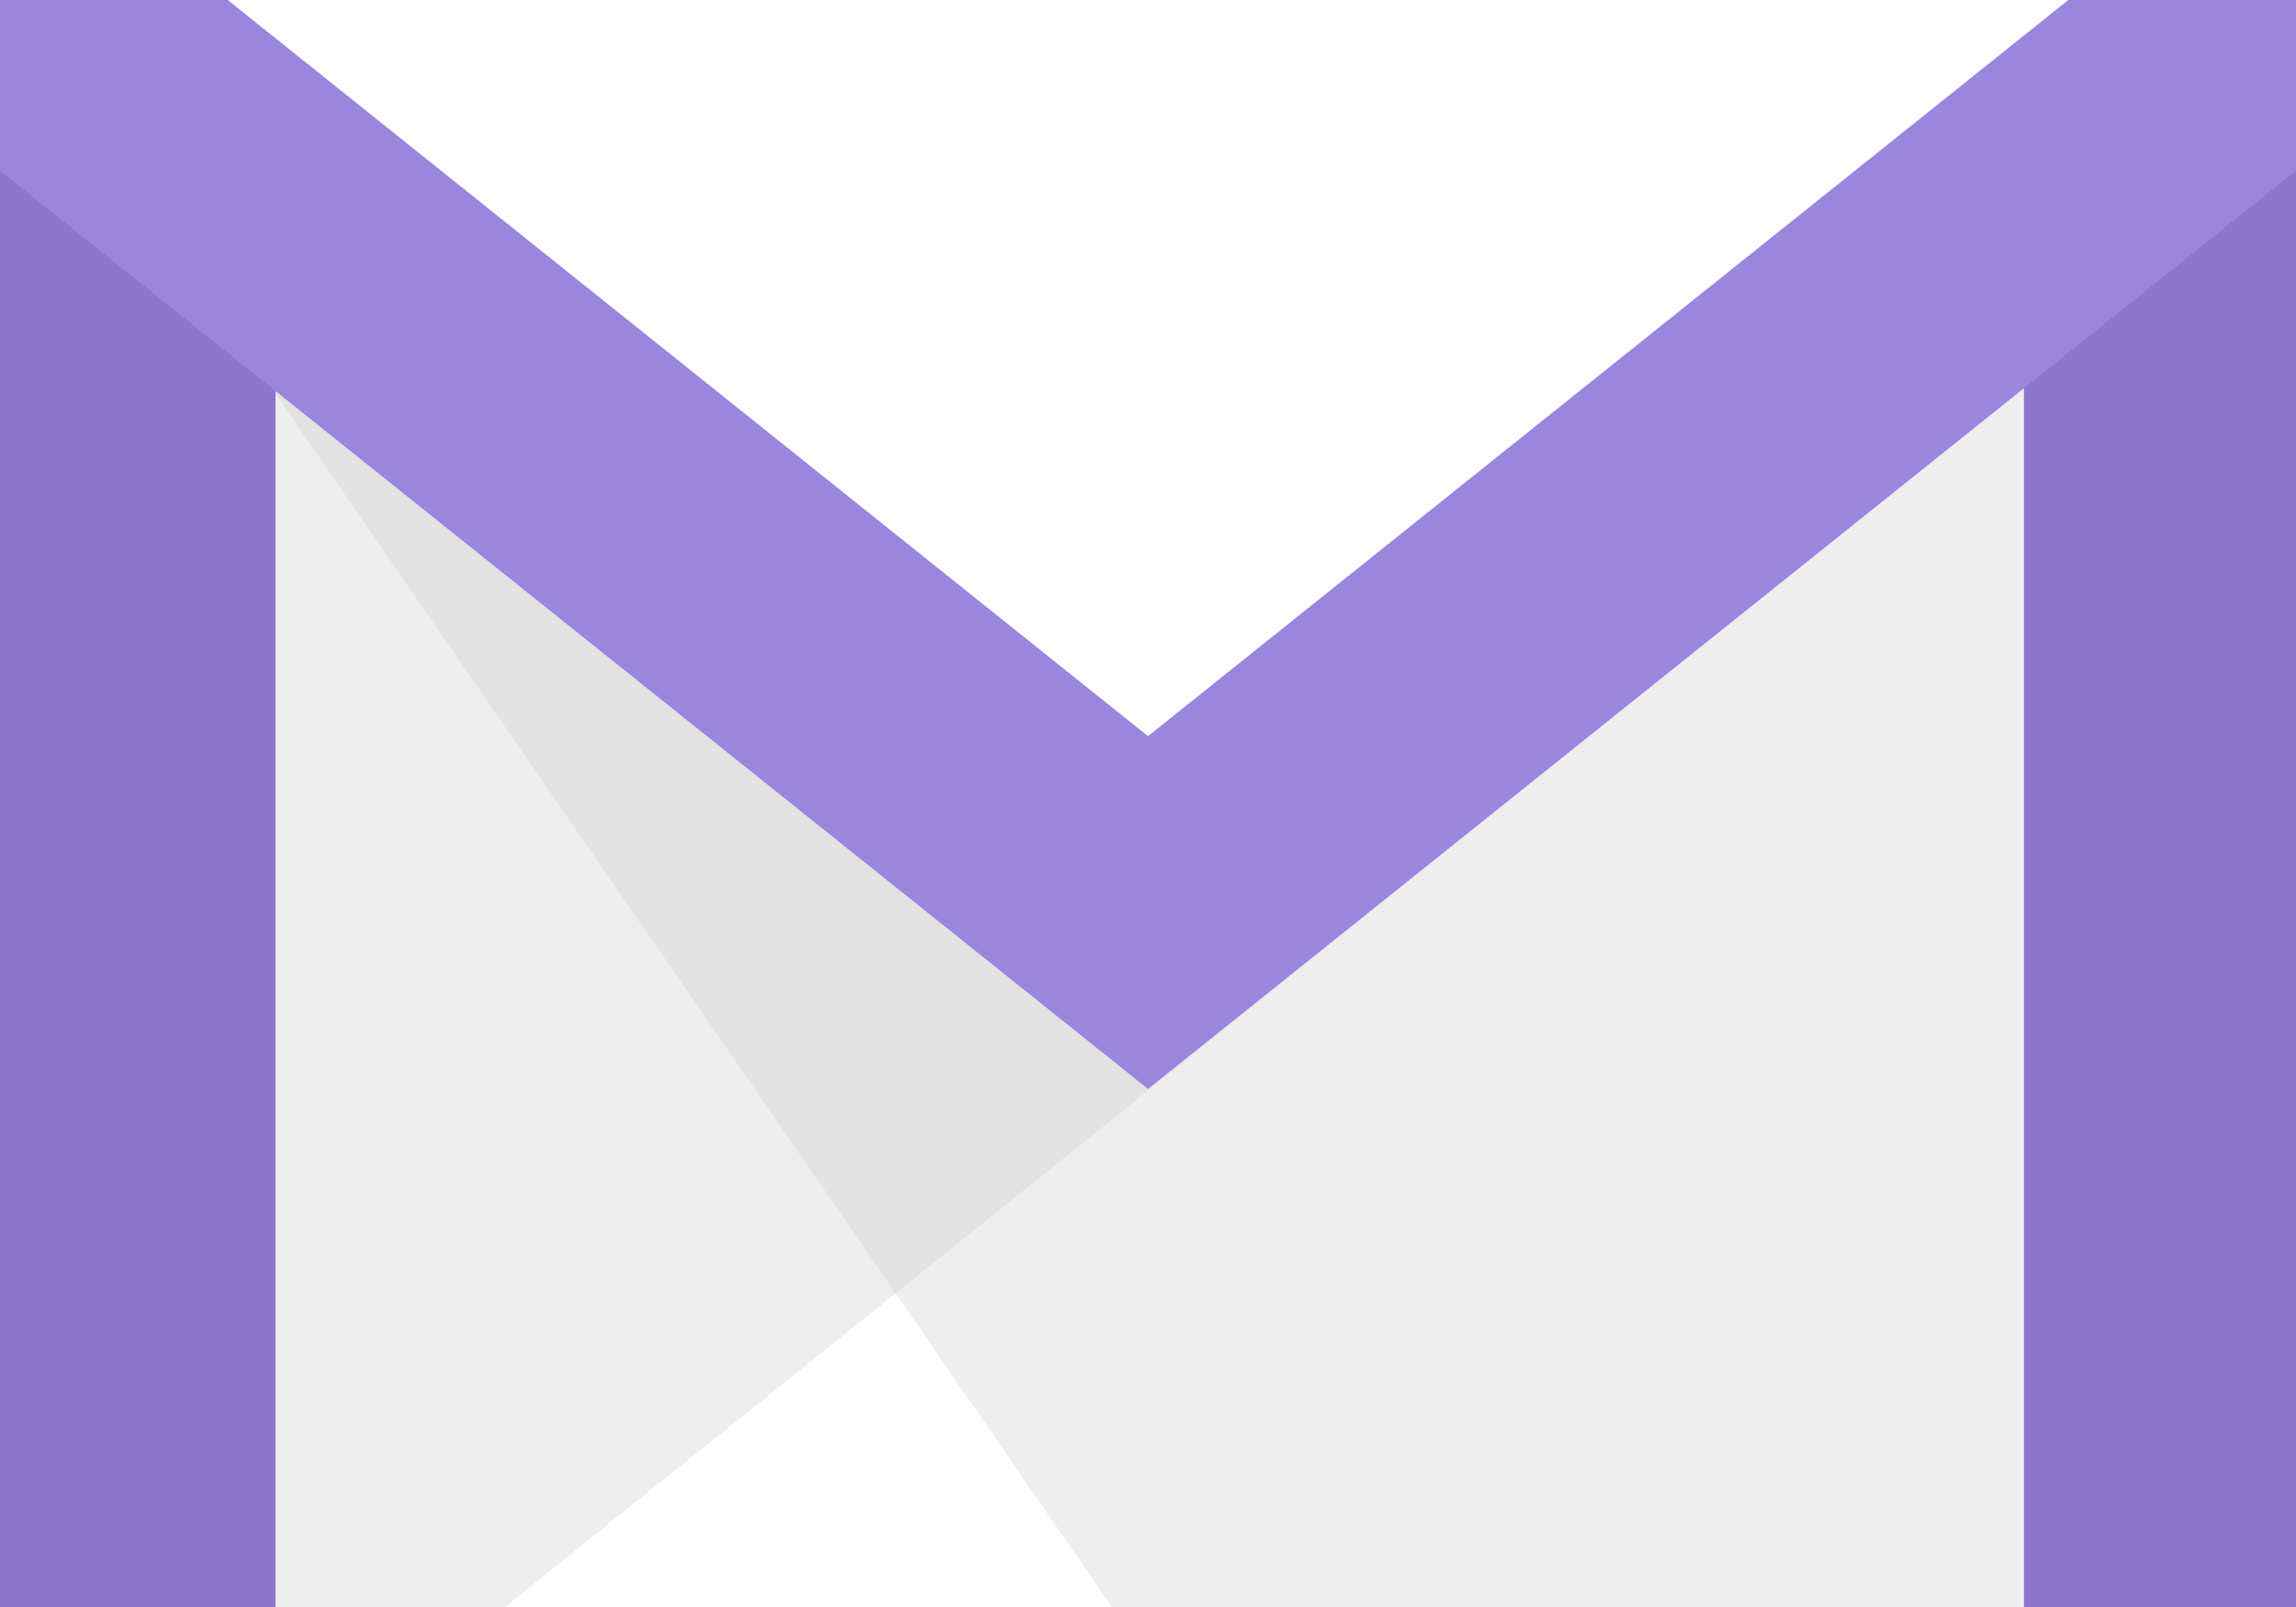 <?xml version="1.0" encoding="utf-8"?>
<!-- Generator: Adobe Illustrator 25.2.1, SVG Export Plug-In . SVG Version: 6.00 Build 0)  -->
<svg version="1.1" xmlns="http://www.w3.org/2000/svg" xmlns:xlink="http://www.w3.org/1999/xlink" x="0px" y="0px"
	 viewBox="0 0 200 140" style="enable-background:new 0 0 200 140;" xml:space="preserve">
<style type="text/css">
	.st0{fill:#FFFFFF;}
	.st1{opacity:0.3;fill:#C6C6C6;}
	.st2{fill:none;stroke:#8C75CD;stroke-width:24;stroke-miterlimit:10;}
	.st3{fill:#FFFFFF;stroke:#9B86DE;stroke-width:24;stroke-miterlimit:10;}
</style>
<g id="Lager_4">
	<rect y="-0.5" class="st0" width="200" height="160"/>
</g>
<g id="Lager_2">
	<polygon class="st1" points="0,-0.5 110.3,159.5 200,159.5 200,-0.5 	"/>
	<polygon class="st1" points="174.6,35.1 19.7,159.5 0,159.5 0,-0.5 	"/>
</g>
<g id="Lager_3">
	<line class="st2" x1="12" y1="-0.5" x2="12" y2="159.5"/>
	<line class="st2" x1="188.3" y1="-0.5" x2="188.3" y2="159.5"/>
</g>
<g id="Lager_1">
	<polyline class="st3" points="0,-0.5 100,79.5 200,-0.5 	"/>
	<g>
	</g>
	<g>
	</g>
	<g>
	</g>
	<g>
	</g>
	<g>
	</g>
	<g>
	</g>
</g>
</svg>
